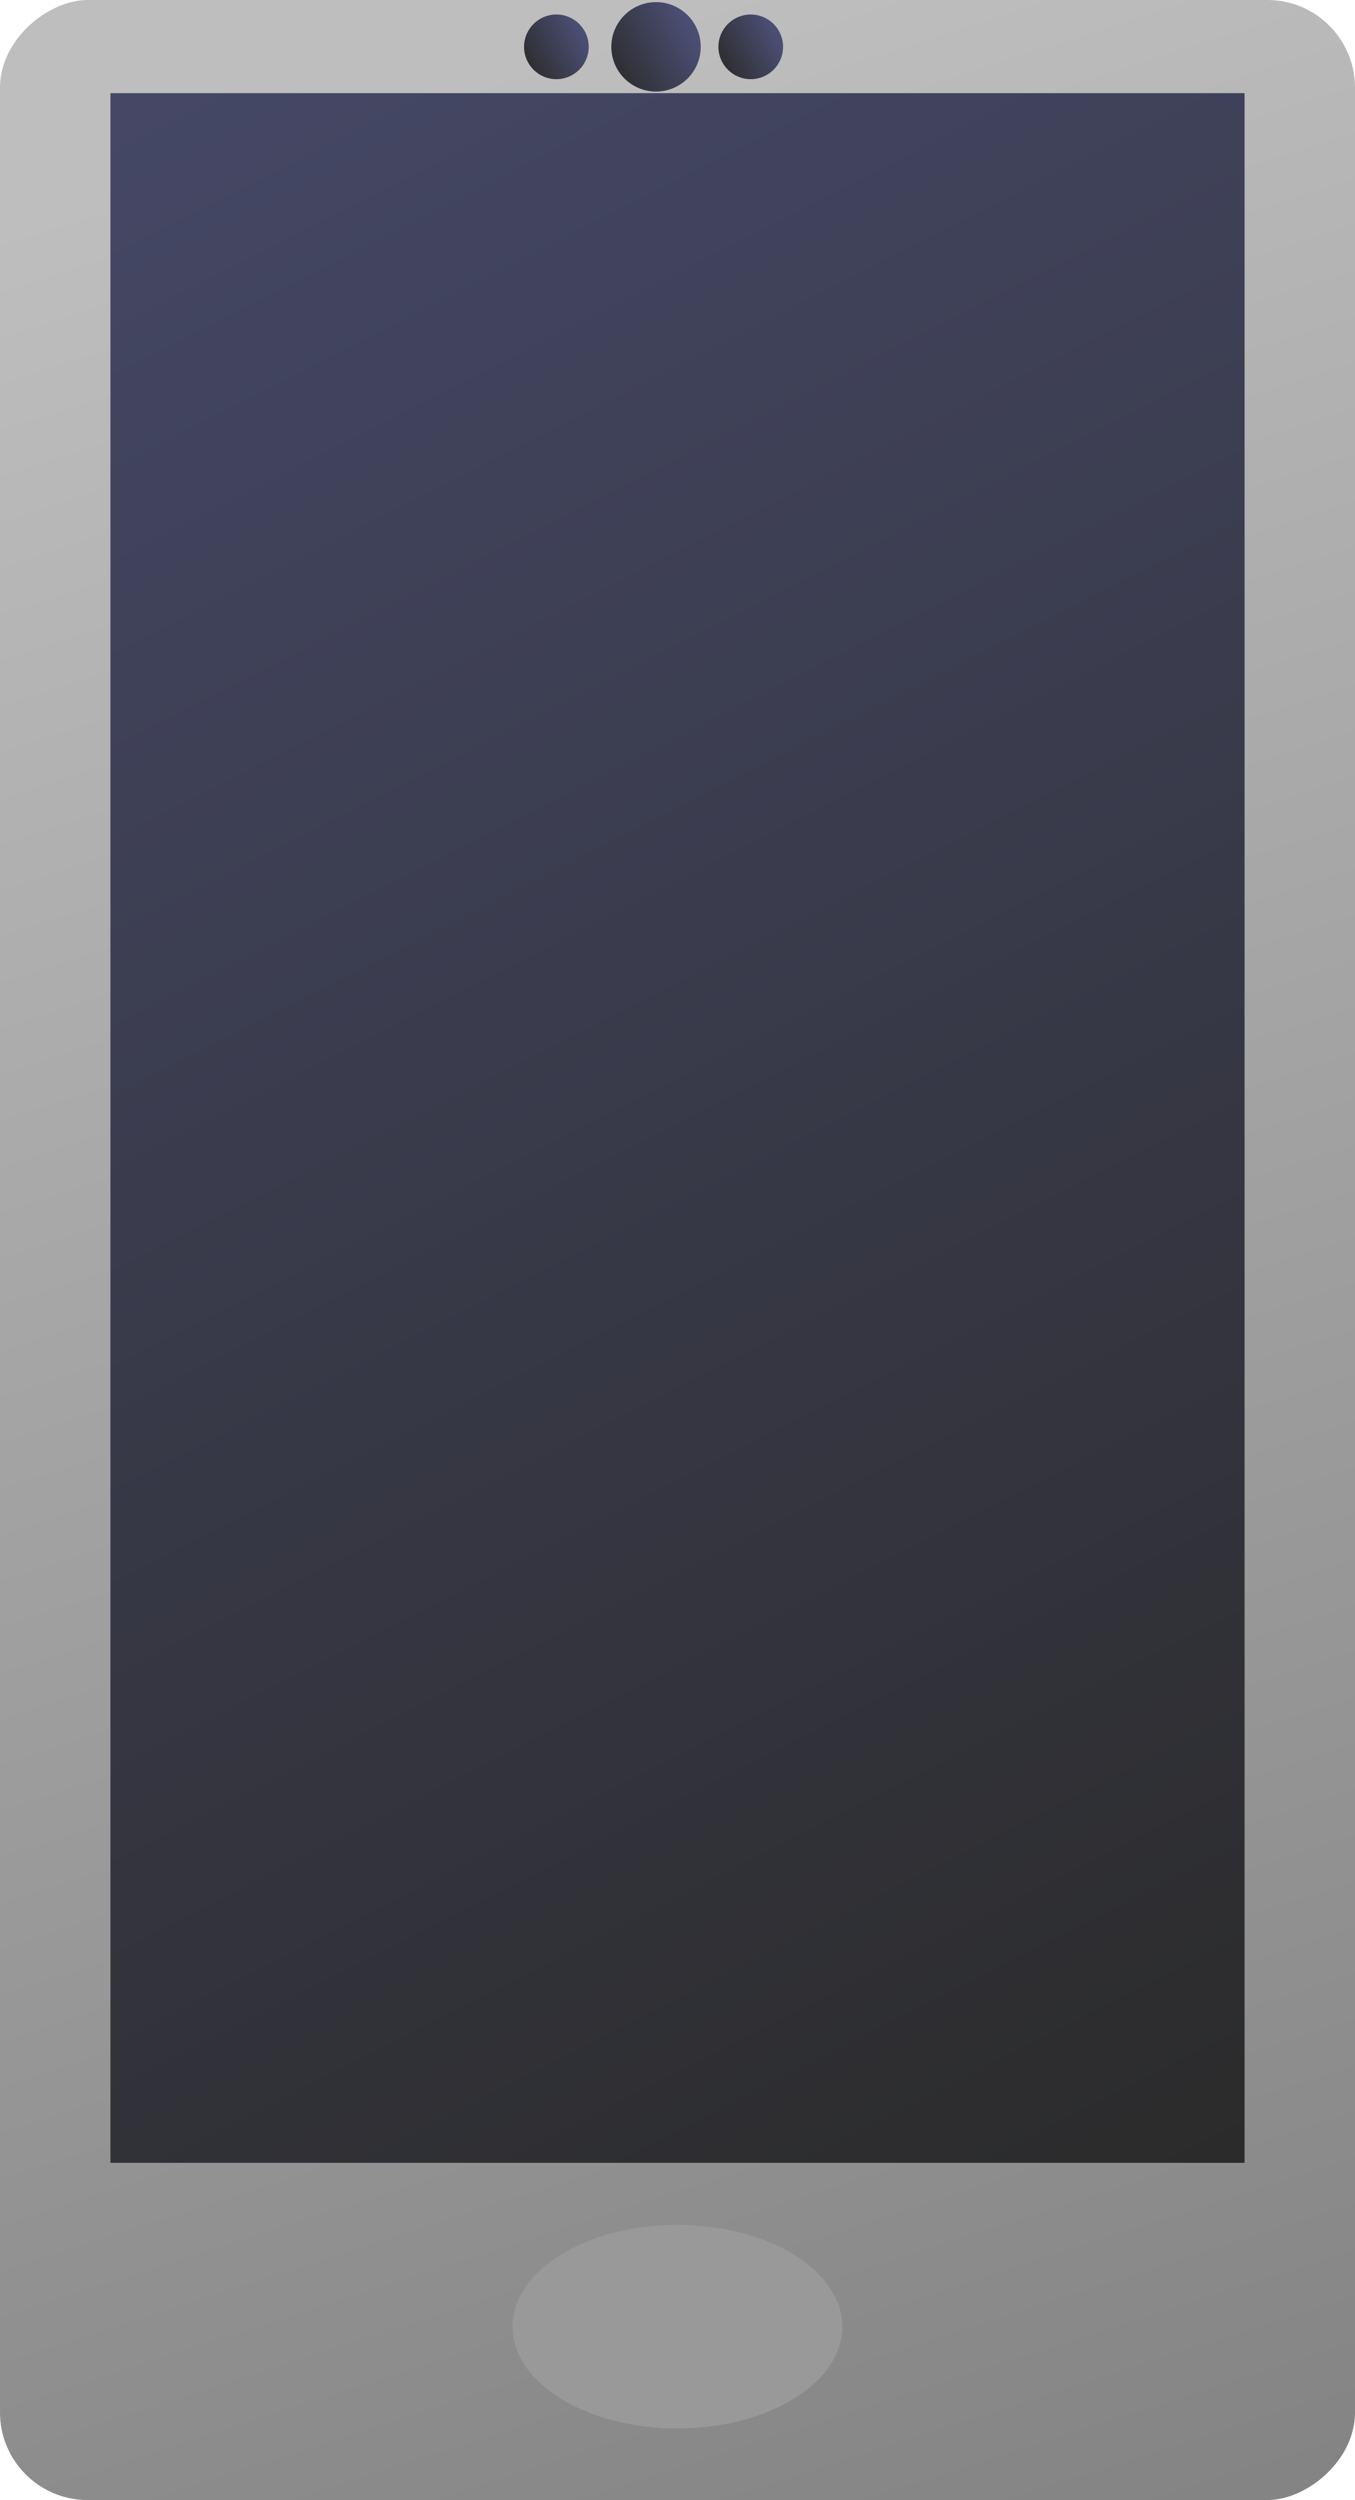<?xml version="1.0" encoding="UTF-8" standalone="no"?>
<!-- Created with Inkscape (http://www.inkscape.org/) -->

<svg
   width="7.669mm"
   height="14.145mm"
   viewBox="0 0 7.669 14.145"
   version="1.1"
   id="svg5"
   inkscape:version="1.2 (dc2aedaf03, 2022-05-15)"
   sodipodi:docname="celular.svg"
   xmlns:inkscape="http://www.inkscape.org/namespaces/inkscape"
   xmlns:sodipodi="http://sodipodi.sourceforge.net/DTD/sodipodi-0.dtd"
   xmlns:xlink="http://www.w3.org/1999/xlink"
   xmlns="http://www.w3.org/2000/svg"
   xmlns:svg="http://www.w3.org/2000/svg">
  <sodipodi:namedview
     id="namedview7"
     pagecolor="#505050"
     bordercolor="#ffffff"
     borderopacity="1"
     inkscape:showpageshadow="0"
     inkscape:pageopacity="0"
     inkscape:pagecheckerboard="1"
     inkscape:deskcolor="#505050"
     inkscape:document-units="mm"
     showgrid="false"
     inkscape:zoom="4.7572176"
     inkscape:cx="-15.240001"
     inkscape:cy="31.110622"
     inkscape:window-width="1280"
     inkscape:window-height="944"
     inkscape:window-x="0"
     inkscape:window-y="44"
     inkscape:window-maximized="1"
     inkscape:current-layer="layer1" />
  <defs
     id="defs2">
    <linearGradient
       inkscape:collect="always"
       id="linearGradient3629">
      <stop
         style="stop-color:#2b2b2b;stop-opacity:1;"
         offset="0"
         id="stop3625" />
      <stop
         style="stop-color:#4b4e73;stop-opacity:1;"
         offset="1"
         id="stop3627" />
    </linearGradient>
    <linearGradient
       inkscape:collect="always"
       id="linearGradient2478">
      <stop
         style="stop-color:#838383;stop-opacity:1;"
         offset="0"
         id="stop2474" />
      <stop
         style="stop-color:#bebebe;stop-opacity:1;"
         offset="1"
         id="stop2476" />
    </linearGradient>
    <linearGradient
       inkscape:collect="always"
       xlink:href="#linearGradient2478"
       id="linearGradient3513"
       x1="42.466"
       y1="89.754"
       x2="90.543"
       y2="75.54"
       gradientUnits="userSpaceOnUse"
       gradientTransform="matrix(0.294,0,0,0.27,-95.106,46.128)" />
    <linearGradient
       inkscape:collect="always"
       xlink:href="#linearGradient3629"
       id="linearGradient3633"
       x1="44.255"
       y1="87.438"
       x2="99.163"
       y2="58.738"
       gradientUnits="userSpaceOnUse"
       gradientTransform="matrix(0.263,0,0,0.27,-92.35,46.128)" />
    <linearGradient
       inkscape:collect="always"
       xlink:href="#linearGradient3629"
       id="linearGradient983"
       x1="65.803"
       y1="68.994"
       x2="66.139"
       y2="68.811"
       gradientUnits="userSpaceOnUse"
       gradientTransform="translate(-0.138,-0.079)" />
    <linearGradient
       inkscape:collect="always"
       xlink:href="#linearGradient3629"
       id="linearGradient1111"
       gradientUnits="userSpaceOnUse"
       gradientTransform="matrix(1.382,0,0,1.382,-24.785,-26.382)"
       x1="65.803"
       y1="68.994"
       x2="66.139"
       y2="68.811" />
    <linearGradient
       inkscape:collect="always"
       xlink:href="#linearGradient3629"
       id="linearGradient1115"
       gradientUnits="userSpaceOnUse"
       gradientTransform="translate(0.962,-0.079)"
       x1="65.803"
       y1="68.994"
       x2="66.139"
       y2="68.811" />
  </defs>
  <g
     inkscape:label="Camada 1"
     inkscape:groupmode="layer"
     id="layer1"
     transform="translate(-62.67,-68.467)">
    <rect
       style="opacity:1;fill:url(#linearGradient3513);fill-opacity:1;stroke:none;stroke-width:0.028;stroke-linecap:round;stroke-linejoin:round;stroke-dasharray:none;stroke-opacity:1"
       id="rect3505"
       width="14.145"
       height="7.669"
       x="-82.612"
       y="62.67"
       ry="0.496"
       transform="rotate(-90)" />
    <rect
       style="opacity:1;fill:url(#linearGradient3633);fill-opacity:1;stroke:none;stroke-width:0.023;stroke-linecap:round;stroke-linejoin:round;stroke-dasharray:none;stroke-opacity:1"
       id="rect3515"
       width="11.71"
       height="6.419"
       x="-80.704"
       y="63.295"
       ry="0"
       transform="rotate(-90)" />
    <circle
       style="fill:url(#linearGradient983);fill-opacity:1;stroke-width:0;stroke-linecap:round;stroke-linejoin:round"
       id="path420"
       cx="65.819"
       cy="68.732"
       r="0.183" />
    <circle
       style="fill:url(#linearGradient1111);fill-opacity:1;stroke-width:0;stroke-linecap:round;stroke-linejoin:round"
       id="circle1109"
       cx="66.383"
       cy="68.732"
       r="0.253" />
    <circle
       style="fill:url(#linearGradient1115);fill-opacity:1;stroke-width:0;stroke-linecap:round;stroke-linejoin:round"
       id="circle1113"
       cx="66.919"
       cy="68.732"
       r="0.183" />
    <ellipse
       style="fill:#999999;stroke-width:0;stroke-linecap:round;stroke-linejoin:round"
       id="path1117"
       cx="66.504"
       cy="81.631"
       rx="0.933"
       ry="0.576" />
  </g>
</svg>

